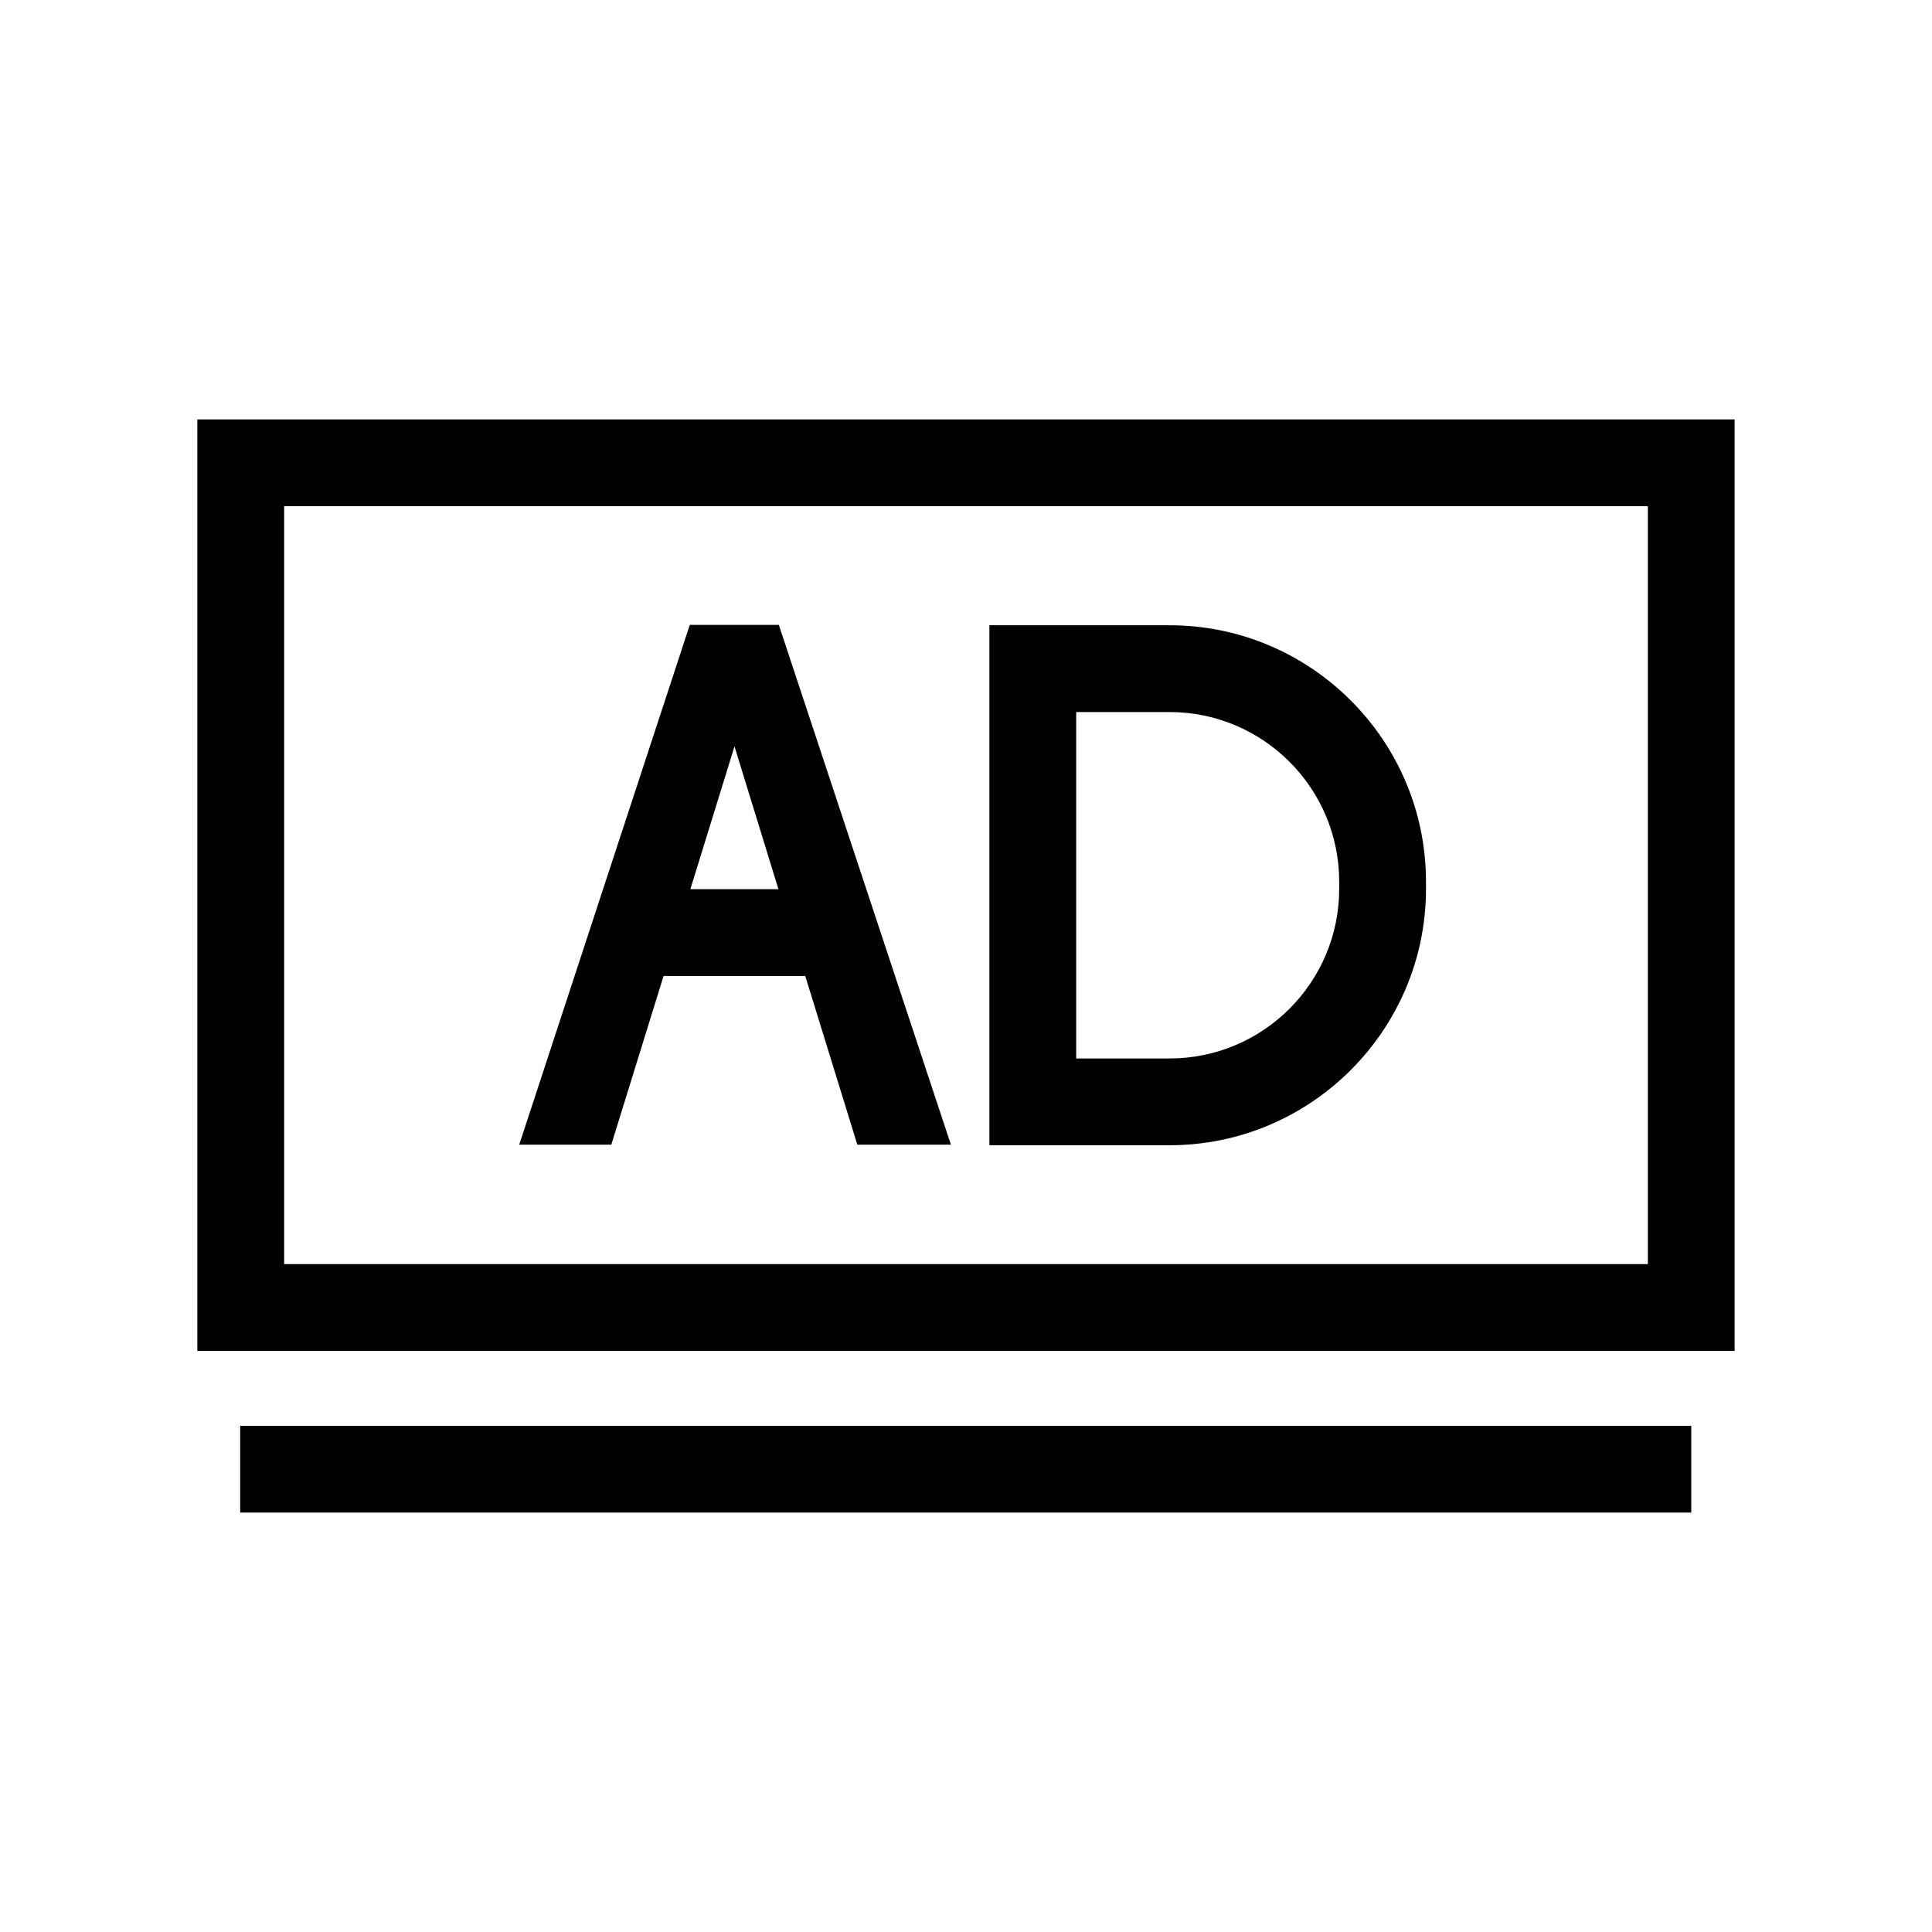 <?xml version="1.0" standalone="no"?><!DOCTYPE svg PUBLIC "-//W3C//DTD SVG 1.1//EN" "http://www.w3.org/Graphics/SVG/1.1/DTD/svg11.dtd"><svg t="1586909713280" class="icon" viewBox="0 0 1024 1024" version="1.1" xmlns="http://www.w3.org/2000/svg" p-id="2418" xmlns:xlink="http://www.w3.org/1999/xlink" width="128" height="128"><defs><style type="text/css"></style></defs><path d="M104.6 222.3V716h814.8V222.3H104.6zM873.4 670H150.6V268.3h722.8V670z" p-id="2419"></path><path d="M351.7 517.3h75.1l27.6 89.4H504l-91.2-275.5h-47.2l-90.4 275.5H324l27.7-89.4z m60.9-46h-46.7l23.4-75.7 23.3 75.7zM755.8 471.1v-3.8c0-74.9-61-135.9-135.9-135.9h-95.5V607h95.5c74.9 0 135.9-61 135.9-135.9z m-185.4-93.7h49.5c49.6 0 89.9 40.3 89.9 89.9v3.8c0 49.6-40.3 89.9-89.9 89.9h-49.5V377.4zM127.3 755.7h769.1v46H127.3z" p-id="2420"></path></svg>